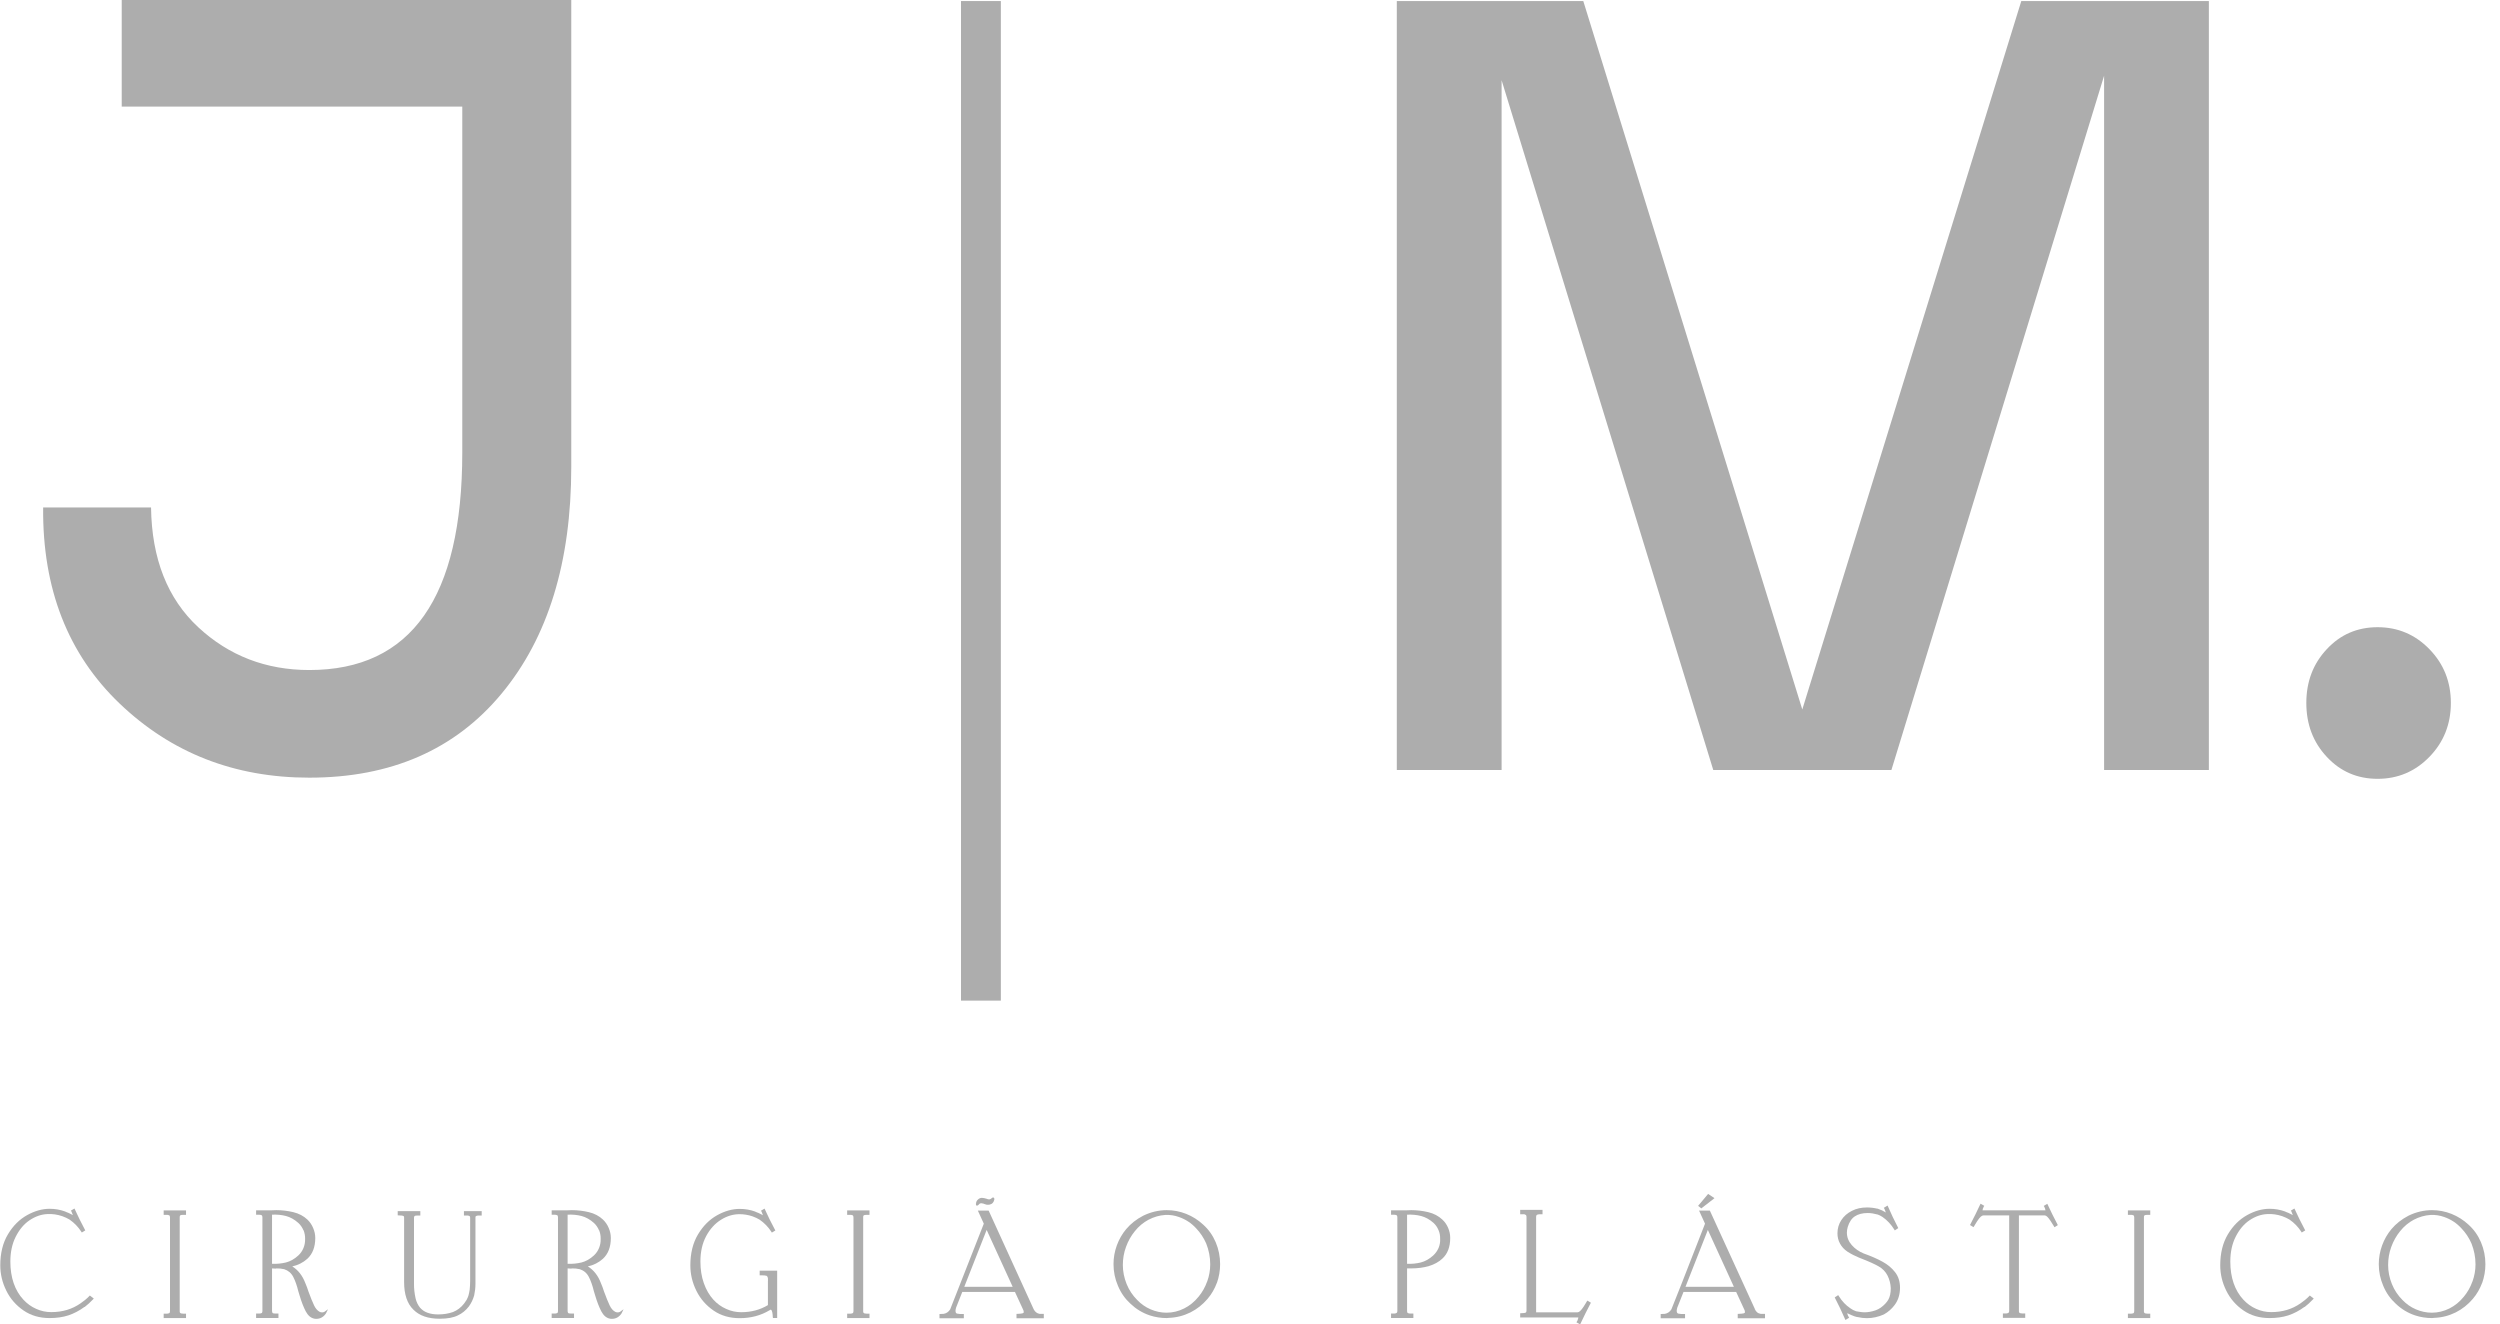 <svg width="168" height="89" viewBox="0 0 168 89" fill="none" xmlns="http://www.w3.org/2000/svg">
<g id="Vector">
<path d="M20.786 52.259C15.763 52.259 11.516 50.601 8.039 47.278C4.567 43.955 2.85 39.567 2.899 34.102H10.15C10.199 37.547 11.252 40.225 13.32 42.148C15.382 44.065 17.875 45.026 20.786 45.026C27.637 45.026 31.065 40.154 31.065 30.411V7.162H8.18V0H38.389V31.372C38.389 37.773 36.826 42.851 33.705 46.613C30.585 50.375 26.276 52.259 20.786 52.259Z" fill="#ADADAD"/>
<path d="M64.579 67.242V0.071H67.257V67.242H64.579Z" fill="#ADADAD"/>
<path d="M93.865 51.743V0.071H106.397L121.114 47.678L135.831 0.071H148.436V51.743H141.395V5.091L127.103 51.743H115.131L100.907 5.388V51.743H93.865Z" fill="#ADADAD"/>
<path d="M163.258 50.859C162.298 51.846 161.134 52.337 159.774 52.337C158.414 52.337 157.275 51.846 156.358 50.859C155.441 49.878 154.985 48.672 154.985 47.239C154.985 45.807 155.441 44.606 156.358 43.626C157.275 42.638 158.414 42.148 159.774 42.148C161.134 42.148 162.298 42.638 163.258 43.626C164.218 44.613 164.698 45.813 164.698 47.239C164.698 48.665 164.218 49.872 163.258 50.859Z" fill="#ADADAD"/>
<path d="M5.675 87.826C5.324 88.084 4.961 88.271 4.592 88.394C4.216 88.516 3.798 88.574 3.33 88.574C2.665 88.574 2.081 88.406 1.582 88.064C1.083 87.722 0.696 87.284 0.425 86.735C0.154 86.187 0.019 85.619 0.019 85.032C0.019 84.212 0.191 83.515 0.536 82.941C0.88 82.367 1.311 81.941 1.822 81.657C2.333 81.373 2.838 81.231 3.336 81.231C3.693 81.231 4.038 81.289 4.376 81.412L4.395 81.425C4.395 81.425 4.419 81.425 4.426 81.438C4.543 81.476 4.684 81.541 4.85 81.631L4.881 81.65L4.893 81.663L4.881 81.605L4.869 81.586C4.863 81.554 4.838 81.496 4.801 81.412L4.764 81.354L5.004 81.212L5.355 81.954L5.73 82.683L5.497 82.825L5.46 82.767C5.257 82.451 4.998 82.18 4.672 81.954C4.536 81.87 4.376 81.799 4.186 81.728C3.847 81.612 3.515 81.567 3.176 81.586C2.764 81.605 2.364 81.747 1.982 82.005C1.6 82.263 1.293 82.638 1.053 83.115C0.813 83.593 0.696 84.148 0.696 84.78C0.696 85.309 0.769 85.793 0.917 86.225C1.065 86.658 1.286 87.032 1.576 87.342C1.822 87.606 2.105 87.813 2.431 87.955C2.758 88.103 3.09 88.174 3.441 88.174C4.192 88.174 4.844 87.981 5.41 87.587C5.614 87.451 5.811 87.29 6.001 87.097L6.038 87.058L6.303 87.264L6.248 87.322C6.051 87.529 5.866 87.697 5.687 87.832L5.675 87.826Z" fill="#ADADAD"/>
<path d="M12.076 81.805V88.142C12.076 88.174 12.089 88.2 12.107 88.226C12.138 88.258 12.206 88.277 12.304 88.277H12.501V88.574H10.999V88.277H11.233C11.27 88.277 11.325 88.264 11.387 88.239C11.412 88.206 11.424 88.161 11.424 88.103V81.812C11.424 81.76 11.412 81.715 11.387 81.676C11.313 81.644 11.252 81.631 11.202 81.638H10.999V81.341H12.501V81.638H12.304C12.2 81.638 12.138 81.65 12.107 81.676C12.082 81.715 12.07 81.76 12.076 81.812V81.805Z" fill="#ADADAD"/>
<path d="M21.629 88.529C21.518 88.594 21.395 88.626 21.266 88.626C21.198 88.626 21.155 88.626 21.118 88.613C20.884 88.568 20.694 88.4 20.546 88.123C20.398 87.838 20.256 87.477 20.127 87.038C20.121 87.025 20.096 86.935 20.047 86.774C19.955 86.393 19.844 86.077 19.709 85.812C19.573 85.548 19.37 85.38 19.099 85.29C18.921 85.251 18.742 85.232 18.576 85.238L18.521 85.251L18.281 85.238V88.097C18.281 88.148 18.293 88.193 18.318 88.232C18.342 88.258 18.41 88.271 18.515 88.271H18.712V88.568H17.21V88.271H17.444C17.481 88.271 17.536 88.258 17.598 88.232C17.622 88.2 17.634 88.155 17.634 88.097V81.805C17.634 81.754 17.622 81.709 17.598 81.67C17.524 81.638 17.462 81.625 17.413 81.631H17.21V81.334H18.219C18.275 81.334 18.392 81.322 18.57 81.322C18.952 81.322 19.333 81.367 19.709 81.457C20.084 81.547 20.404 81.715 20.663 81.96C20.823 82.115 20.952 82.302 21.044 82.522C21.137 82.741 21.186 82.96 21.186 83.193C21.186 83.799 21.007 84.264 20.65 84.593C20.361 84.851 20.023 85.019 19.641 85.103C20.035 85.348 20.33 85.722 20.521 86.232C20.601 86.412 20.669 86.6 20.724 86.78C20.878 87.2 21.007 87.516 21.106 87.722C21.204 87.929 21.328 88.071 21.481 88.155C21.531 88.18 21.586 88.193 21.648 88.193C21.709 88.193 21.758 88.18 21.801 88.155L22.041 87.981L21.906 88.258C21.832 88.374 21.74 88.464 21.629 88.529ZM20.392 82.677C20.312 82.489 20.201 82.322 20.053 82.186C19.789 81.947 19.506 81.793 19.216 81.715C18.921 81.638 18.613 81.612 18.281 81.625V84.928C18.613 84.941 18.921 84.909 19.216 84.838C19.512 84.761 19.789 84.606 20.047 84.367C20.195 84.232 20.312 84.064 20.392 83.87C20.472 83.677 20.509 83.47 20.503 83.257C20.509 83.057 20.472 82.857 20.398 82.67L20.392 82.677Z" fill="#ADADAD"/>
<path d="M32.37 81.386V81.683H32.136C32.099 81.683 32.044 81.696 31.982 81.722C31.963 81.741 31.951 81.767 31.951 81.805V86.271C31.951 86.535 31.92 86.793 31.865 87.051C31.785 87.329 31.668 87.574 31.508 87.793C31.299 88.064 31.052 88.264 30.769 88.394C30.48 88.542 30.074 88.619 29.544 88.619C28.775 88.619 28.184 88.419 27.778 88.006C27.366 87.606 27.156 86.987 27.156 86.154V81.812C27.156 81.78 27.144 81.747 27.126 81.722C27.052 81.689 26.99 81.676 26.929 81.683L26.726 81.67V81.386H28.246V81.683H28.043C27.944 81.683 27.883 81.696 27.858 81.722C27.833 81.747 27.821 81.78 27.821 81.825V86.258C27.815 86.574 27.852 86.903 27.926 87.245C27.981 87.49 28.086 87.703 28.233 87.884C28.381 88.045 28.547 88.155 28.738 88.219C28.954 88.297 29.188 88.329 29.446 88.329C29.803 88.329 30.135 88.277 30.443 88.168C30.733 88.052 30.979 87.864 31.182 87.606L31.354 87.355C31.416 87.232 31.459 87.135 31.477 87.071C31.514 86.935 31.545 86.8 31.563 86.664C31.582 86.471 31.594 86.271 31.594 86.077V81.825C31.594 81.786 31.582 81.747 31.557 81.722C31.502 81.689 31.44 81.676 31.373 81.683H31.176V81.386H32.37Z" fill="#ADADAD"/>
<path d="M41.492 88.529C41.381 88.594 41.258 88.626 41.128 88.626C41.061 88.626 41.018 88.626 40.981 88.613C40.747 88.568 40.556 88.4 40.408 88.123C40.261 87.838 40.119 87.477 39.99 87.038C39.984 87.025 39.959 86.935 39.91 86.774C39.817 86.393 39.707 86.077 39.571 85.812C39.436 85.548 39.233 85.38 38.962 85.29C38.783 85.251 38.605 85.232 38.439 85.238L38.383 85.251L38.143 85.238V88.097C38.143 88.148 38.156 88.193 38.18 88.232C38.205 88.258 38.273 88.271 38.377 88.271H38.574V88.568H37.072V88.271H37.306C37.343 88.271 37.398 88.258 37.46 88.232C37.485 88.2 37.497 88.155 37.497 88.097V81.805C37.497 81.754 37.485 81.709 37.46 81.67C37.386 81.638 37.325 81.625 37.275 81.631H37.072V81.334H38.082C38.137 81.334 38.254 81.322 38.432 81.322C38.814 81.322 39.196 81.367 39.571 81.457C39.947 81.547 40.267 81.715 40.525 81.96C40.685 82.115 40.815 82.302 40.907 82.522C40.999 82.741 41.048 82.96 41.048 83.193C41.048 83.799 40.87 84.264 40.513 84.593C40.224 84.851 39.885 85.019 39.504 85.103C39.897 85.348 40.193 85.722 40.384 86.232C40.464 86.412 40.531 86.6 40.587 86.78C40.741 87.2 40.87 87.516 40.968 87.722C41.067 87.929 41.19 88.071 41.344 88.155C41.393 88.18 41.449 88.193 41.51 88.193C41.572 88.193 41.621 88.18 41.664 88.155L41.904 87.981L41.769 88.258C41.695 88.374 41.602 88.464 41.492 88.529ZM40.254 82.677C40.174 82.489 40.064 82.322 39.916 82.186C39.651 81.947 39.368 81.793 39.079 81.715C38.783 81.638 38.476 81.612 38.143 81.625V84.928C38.476 84.941 38.783 84.909 39.079 84.838C39.374 84.761 39.651 84.606 39.91 84.367C40.057 84.232 40.174 84.064 40.254 83.87C40.334 83.677 40.371 83.47 40.365 83.257C40.371 83.057 40.334 82.857 40.261 82.67L40.254 82.677Z" fill="#ADADAD"/>
<path d="M51.943 88.568L51.931 88.497C51.931 88.4 51.918 88.303 51.9 88.2C51.881 88.097 51.851 88.039 51.814 88.019C51.807 88.019 51.795 88.006 51.777 88.006L51.74 88.039L51.709 88.052C51.118 88.406 50.453 88.581 49.703 88.581C49.038 88.581 48.453 88.413 47.954 88.071C47.456 87.729 47.068 87.29 46.797 86.742C46.526 86.193 46.391 85.625 46.391 85.038C46.391 84.219 46.563 83.522 46.908 82.948C47.253 82.373 47.684 81.947 48.194 81.663C48.705 81.379 49.21 81.238 49.709 81.238C50.072 81.238 50.416 81.296 50.749 81.418L50.767 81.431C50.767 81.431 50.792 81.431 50.798 81.444C50.915 81.483 51.057 81.547 51.223 81.638L51.254 81.657L51.266 81.67L51.254 81.612L51.241 81.599C51.235 81.56 51.211 81.496 51.173 81.418L51.137 81.36L51.377 81.218L51.727 81.96L52.103 82.689L51.869 82.831L51.832 82.773C51.629 82.457 51.37 82.186 51.044 81.96C50.909 81.876 50.749 81.805 50.558 81.734C50.269 81.638 49.98 81.593 49.696 81.593C49.272 81.593 48.853 81.715 48.453 81.967C48.047 82.218 47.714 82.586 47.456 83.064C47.197 83.548 47.068 84.115 47.068 84.774C47.068 85.303 47.142 85.787 47.296 86.225C47.45 86.664 47.665 87.038 47.948 87.348C48.194 87.613 48.478 87.819 48.804 87.961C49.13 88.11 49.462 88.18 49.807 88.18C50.484 88.18 51.081 88.019 51.604 87.703V86.084C51.611 86.038 51.611 86 51.604 85.967C51.604 85.935 51.604 85.909 51.604 85.89C51.592 85.812 51.561 85.767 51.518 85.735C51.414 85.709 51.303 85.696 51.186 85.703H51.05V85.387H52.226V88.568H51.943Z" fill="#ADADAD"/>
<path d="M58.006 81.805V88.142C58.006 88.174 58.018 88.2 58.036 88.226C58.067 88.258 58.135 88.277 58.233 88.277H58.43V88.574H56.929V88.277H57.162C57.199 88.277 57.255 88.264 57.316 88.239C57.341 88.206 57.353 88.161 57.353 88.103V81.812C57.353 81.76 57.341 81.715 57.316 81.676C57.242 81.644 57.181 81.631 57.132 81.638H56.929V81.341H58.43V81.638H58.233C58.129 81.638 58.067 81.65 58.036 81.676C58.012 81.715 57.999 81.76 58.006 81.812V81.805Z" fill="#ADADAD"/>
<path d="M68.309 88.587V88.29H68.377C68.494 88.29 68.605 88.277 68.709 88.258C68.74 88.245 68.771 88.226 68.796 88.2V88.168C68.796 88.168 68.789 88.11 68.777 88.058L68.205 86.819H64.665L64.247 87.877L64.235 87.929C64.21 88 64.204 88.077 64.216 88.161C64.228 88.213 64.253 88.251 64.296 88.271C64.432 88.297 64.567 88.31 64.702 88.303H64.77V88.587H63.133V88.303L63.416 88.29C63.601 88.258 63.748 88.155 63.853 87.987L66.112 82.231L65.712 81.354H66.438L69.466 87.987C69.553 88.155 69.682 88.258 69.854 88.29H70.144V88.587H68.309ZM64.801 86.471H68.051L66.303 82.651L64.801 86.471ZM65.589 80.889C65.589 80.773 65.638 80.67 65.743 80.586C65.817 80.528 65.897 80.496 65.983 80.496L66.137 80.515L66.29 80.554L66.377 80.586C66.377 80.586 66.426 80.599 66.463 80.599C66.481 80.599 66.512 80.599 66.549 80.579C66.586 80.567 66.617 80.547 66.635 80.521C66.666 80.489 66.703 80.47 66.74 80.47C66.77 80.47 66.789 80.483 66.795 80.502C66.826 80.541 66.832 80.586 66.808 80.638C66.789 80.741 66.734 80.825 66.654 80.889C66.58 80.934 66.494 80.96 66.389 80.96C66.34 80.96 66.297 80.96 66.272 80.947L66.149 80.909C66.149 80.909 66.124 80.896 66.106 80.889C66.087 80.883 66.069 80.876 66.044 80.876C66.007 80.863 65.97 80.857 65.946 80.857C65.872 80.857 65.81 80.889 65.761 80.96C65.724 80.999 65.687 81.018 65.656 81.018H65.626L65.595 80.986C65.595 80.986 65.576 80.928 65.576 80.896L65.589 80.889Z" fill="#ADADAD"/>
<path d="M81.777 86.2C81.629 86.6 81.42 86.967 81.143 87.29C80.817 87.671 80.435 87.974 79.998 88.193C79.542 88.419 79.062 88.542 78.545 88.561C78.514 88.568 78.465 88.574 78.41 88.574C78.016 88.574 77.634 88.516 77.265 88.394C76.766 88.226 76.336 87.961 75.972 87.613C75.609 87.284 75.326 86.884 75.129 86.412C74.926 85.942 74.828 85.457 74.828 84.948C74.828 84.522 74.901 84.103 75.049 83.696C75.197 83.29 75.406 82.922 75.677 82.599C75.985 82.231 76.366 81.934 76.822 81.696C77.339 81.444 77.868 81.322 78.404 81.322C78.859 81.322 79.29 81.405 79.715 81.573C80.133 81.741 80.515 81.98 80.847 82.289C81.217 82.618 81.5 83.019 81.697 83.483C81.894 83.948 81.992 84.438 81.992 84.954C81.992 85.387 81.918 85.806 81.777 86.213V86.2ZM81.124 86.116C81.26 85.742 81.327 85.354 81.327 84.961C81.327 84.477 81.235 84.012 81.056 83.561C80.884 83.167 80.656 82.831 80.379 82.541C80.053 82.186 79.665 81.934 79.216 81.78C78.933 81.676 78.631 81.631 78.311 81.644C77.911 81.67 77.536 81.78 77.179 81.967C76.828 82.154 76.52 82.412 76.262 82.735C76.003 83.051 75.806 83.406 75.665 83.799C75.523 84.186 75.455 84.593 75.455 85.006C75.455 85.445 75.542 85.871 75.708 86.284C75.874 86.696 76.114 87.051 76.416 87.355C76.674 87.626 76.976 87.838 77.32 87.987C77.665 88.135 78.022 88.213 78.391 88.213C78.804 88.213 79.198 88.116 79.573 87.929C79.949 87.742 80.269 87.477 80.546 87.135C80.792 86.838 80.983 86.503 81.118 86.122L81.124 86.116Z" fill="#ADADAD"/>
<path d="M97.318 82.522C97.411 82.741 97.454 82.96 97.454 83.193C97.454 83.799 97.275 84.264 96.918 84.587C96.45 85.019 95.743 85.238 94.795 85.238H94.555V88.097C94.555 88.148 94.567 88.193 94.592 88.232C94.641 88.258 94.702 88.271 94.776 88.271H94.979V88.568H93.478V88.271H93.711C93.761 88.271 93.816 88.251 93.865 88.219C93.89 88.193 93.902 88.155 93.902 88.097V81.805C93.902 81.754 93.89 81.709 93.865 81.67C93.791 81.638 93.73 81.625 93.681 81.631H93.478V81.334H94.487C94.542 81.334 94.659 81.322 94.838 81.322C95.219 81.322 95.601 81.367 95.977 81.457C96.352 81.547 96.672 81.715 96.93 81.96C97.097 82.115 97.226 82.302 97.318 82.522ZM96.672 82.677C96.598 82.489 96.487 82.322 96.34 82.186C96.075 81.947 95.792 81.793 95.496 81.715C95.201 81.638 94.887 81.612 94.555 81.625V84.928C94.881 84.941 95.189 84.909 95.478 84.838C95.773 84.761 96.05 84.606 96.315 84.367C96.469 84.225 96.586 84.057 96.672 83.864C96.752 83.67 96.789 83.47 96.777 83.257C96.783 83.057 96.752 82.857 96.672 82.67V82.677Z" fill="#ADADAD"/>
<path d="M106.188 89L105.935 88.858L105.972 88.8C106.009 88.748 106.034 88.69 106.04 88.626L106.052 88.606C106.052 88.606 106.065 88.568 106.065 88.535H102.156V88.251L102.359 88.239H102.39C102.427 88.239 102.482 88.226 102.544 88.2C102.569 88.168 102.581 88.123 102.581 88.064V81.773C102.581 81.722 102.569 81.676 102.544 81.65C102.476 81.605 102.421 81.586 102.359 81.599H102.156V81.302H103.658V81.599H103.461C103.363 81.599 103.301 81.618 103.264 81.65C103.239 81.676 103.227 81.722 103.227 81.773V88.187H106.009C106.009 88.187 106.046 88.18 106.089 88.168C106.206 88.116 106.36 87.922 106.557 87.587L106.637 87.451L106.674 87.4L106.908 87.542L106.539 88.264L106.188 88.993V89Z" fill="#ADADAD"/>
<path d="M116.775 88.587V88.29H116.842C116.959 88.29 117.07 88.277 117.175 88.258C117.205 88.245 117.236 88.226 117.261 88.2V88.168C117.261 88.168 117.255 88.11 117.242 88.058L116.67 86.819H113.131L112.712 87.877L112.7 87.929C112.675 88 112.669 88.077 112.681 88.161C112.694 88.213 112.718 88.251 112.761 88.271C112.897 88.297 113.032 88.31 113.168 88.303H113.235V88.587H111.598V88.303L111.881 88.29C112.066 88.258 112.214 88.155 112.318 87.987C112.521 87.503 113.272 85.587 114.577 82.231L114.177 81.354H114.903L117.932 87.974L117.876 88.013L117.932 87.981C117.962 88.064 118.012 88.129 118.079 88.187C118.147 88.245 118.227 88.277 118.319 88.29H118.609V88.587H116.775ZM113.266 86.471H116.516L114.768 82.651L113.266 86.471ZM114.109 81.038L114.786 80.231L115.211 80.515L115.143 80.573L114.368 81.173L114.331 81.205L114.109 81.031V81.038Z" fill="#ADADAD"/>
<path d="M126.506 84.787C126.85 84.974 127.127 85.206 127.349 85.49C127.571 85.774 127.681 86.122 127.681 86.529C127.681 86.98 127.564 87.368 127.324 87.69C127.127 87.955 126.887 88.168 126.598 88.329C126.223 88.497 125.841 88.581 125.453 88.581C125.238 88.581 125.041 88.555 124.85 88.51C124.807 88.51 124.752 88.497 124.696 88.477L124.641 88.464C124.505 88.419 124.351 88.348 124.173 88.264L124.142 88.245L124.13 88.232L124.148 88.29V88.31C124.173 88.394 124.198 88.451 124.228 88.49L124.265 88.548L124.013 88.703L123.662 87.929L123.293 87.187L123.527 87.032L123.564 87.09C123.779 87.439 124.038 87.716 124.351 87.922C124.456 88 124.579 88.064 124.727 88.116C124.758 88.123 124.838 88.135 124.961 88.155C125.078 88.174 125.189 88.187 125.299 88.187C125.533 88.187 125.779 88.142 126.044 88.052C126.155 88.013 126.266 87.955 126.383 87.877C126.623 87.703 126.795 87.516 126.9 87.329C127.004 87.142 127.06 86.884 127.06 86.567C127.047 86.264 126.974 85.98 126.844 85.722C126.715 85.464 126.518 85.257 126.26 85.109C125.995 84.954 125.582 84.767 125.016 84.548L124.918 84.509C124.653 84.399 124.395 84.27 124.154 84.115C123.933 83.967 123.767 83.786 123.65 83.573C123.533 83.361 123.477 83.128 123.477 82.876C123.477 82.554 123.564 82.257 123.736 81.993C123.908 81.728 124.142 81.522 124.45 81.367C124.752 81.212 125.09 81.141 125.459 81.141C125.687 81.141 125.921 81.167 126.167 81.225V81.212L126.186 81.225L126.223 81.238L126.253 81.251C126.395 81.296 126.543 81.367 126.69 81.457L126.709 81.476H126.721L126.709 81.418L126.697 81.405C126.69 81.367 126.666 81.302 126.629 81.225L126.592 81.167L126.844 81.012L127.195 81.786L127.564 82.528L127.331 82.683L127.294 82.625C127.084 82.283 126.826 82.005 126.506 81.78C126.383 81.702 126.278 81.65 126.186 81.618C125.946 81.554 125.724 81.515 125.515 81.515C125.152 81.515 124.862 81.593 124.641 81.741C124.419 81.889 124.265 82.135 124.167 82.457C124.13 82.586 124.111 82.709 124.111 82.831C124.111 83.141 124.222 83.425 124.438 83.67C124.653 83.915 124.924 84.103 125.238 84.232C125.743 84.412 126.167 84.599 126.506 84.787Z" fill="#ADADAD"/>
<path d="M138.028 82.412L137.942 82.276C137.745 81.947 137.597 81.754 137.486 81.696C137.449 81.683 137.419 81.676 137.4 81.676H135.671V88.123C135.671 88.161 135.683 88.193 135.701 88.213C135.732 88.245 135.8 88.264 135.898 88.264H136.095V88.561H134.594V88.264H134.827C134.877 88.264 134.932 88.245 134.981 88.213C135.006 88.187 135.018 88.148 135.018 88.09V81.676H133.282C133.282 81.676 133.233 81.683 133.202 81.696C133.086 81.747 132.932 81.941 132.735 82.276L132.655 82.412L132.618 82.464L132.384 82.322L132.753 81.599L133.092 80.889L133.344 81.031L133.307 81.089C133.289 81.121 133.264 81.173 133.239 81.244V81.263C133.239 81.263 133.227 81.302 133.227 81.334H137.456C137.456 81.334 137.449 81.289 137.437 81.263V81.244C137.431 81.212 137.419 81.18 137.406 81.16C137.394 81.134 137.382 81.115 137.376 81.096L137.339 81.038L137.579 80.896L137.917 81.605L138.287 82.328L138.065 82.47L138.028 82.418V82.412Z" fill="#ADADAD"/>
<path d="M144.072 81.805V88.142C144.072 88.174 144.085 88.2 144.103 88.226C144.134 88.258 144.202 88.277 144.3 88.277H144.497V88.574H142.995V88.277H143.229C143.266 88.277 143.321 88.264 143.383 88.239C143.408 88.206 143.42 88.161 143.42 88.103V81.812C143.42 81.76 143.408 81.715 143.383 81.676C143.309 81.644 143.248 81.631 143.198 81.638H142.995V81.341H144.497V81.638H144.3C144.195 81.638 144.134 81.65 144.103 81.676C144.079 81.715 144.066 81.76 144.072 81.812V81.805Z" fill="#ADADAD"/>
<path d="M154.856 87.826C154.505 88.084 154.142 88.271 153.773 88.394C153.397 88.516 152.979 88.574 152.511 88.574C151.846 88.574 151.262 88.406 150.763 88.064C150.264 87.722 149.877 87.284 149.606 86.735C149.335 86.187 149.2 85.619 149.2 85.032C149.2 84.212 149.372 83.515 149.717 82.941C150.061 82.367 150.492 81.941 151.003 81.657C151.514 81.373 152.019 81.231 152.517 81.231C152.874 81.231 153.219 81.289 153.557 81.412L153.576 81.425C153.576 81.425 153.6 81.425 153.607 81.438C153.724 81.476 153.865 81.541 154.031 81.631L154.062 81.65L154.074 81.663L154.062 81.605L154.05 81.586C154.044 81.554 154.019 81.496 153.982 81.412L153.945 81.354L154.185 81.212L154.536 81.954L154.911 82.683L154.678 82.825L154.641 82.767C154.438 82.451 154.179 82.18 153.853 81.954C153.717 81.87 153.557 81.799 153.367 81.728C153.028 81.612 152.696 81.567 152.357 81.586C151.945 81.605 151.545 81.747 151.163 82.005C150.781 82.263 150.474 82.638 150.234 83.115C149.994 83.593 149.877 84.148 149.877 84.78C149.877 85.309 149.95 85.793 150.098 86.225C150.246 86.658 150.468 87.032 150.757 87.342C151.003 87.606 151.286 87.813 151.612 87.955C151.939 88.103 152.271 88.174 152.622 88.174C153.373 88.174 154.025 87.981 154.591 87.587C154.795 87.451 154.992 87.29 155.182 87.097L155.219 87.058L155.484 87.264L155.429 87.322C155.232 87.529 155.047 87.697 154.868 87.832L154.856 87.826Z" fill="#ADADAD"/>
<path d="M166.803 86.2C166.655 86.6 166.446 86.967 166.169 87.29C165.843 87.671 165.461 87.974 165.024 88.193C164.569 88.419 164.089 88.542 163.572 88.561C163.541 88.568 163.492 88.574 163.436 88.574C163.042 88.574 162.661 88.516 162.291 88.394C161.793 88.226 161.362 87.961 160.999 87.613C160.636 87.284 160.353 86.884 160.156 86.412C159.953 85.942 159.854 85.457 159.854 84.948C159.854 84.522 159.928 84.103 160.076 83.696C160.223 83.29 160.433 82.922 160.703 82.599C161.011 82.231 161.393 81.934 161.848 81.696C162.365 81.444 162.895 81.322 163.43 81.322C163.886 81.322 164.316 81.405 164.741 81.573C165.16 81.741 165.541 81.98 165.874 82.289C166.243 82.618 166.526 83.019 166.723 83.483C166.92 83.948 167.019 84.438 167.019 84.954C167.019 85.387 166.945 85.806 166.803 86.213V86.2ZM166.151 86.116C166.286 85.742 166.354 85.354 166.354 84.961C166.354 84.477 166.261 84.012 166.083 83.561C165.911 83.167 165.683 82.831 165.406 82.541C165.08 82.186 164.692 81.934 164.243 81.78C163.959 81.676 163.658 81.631 163.338 81.644C162.938 81.67 162.562 81.78 162.205 81.967C161.854 82.154 161.547 82.412 161.288 82.735C161.03 83.051 160.833 83.406 160.691 83.799C160.55 84.186 160.482 84.593 160.482 85.006C160.482 85.445 160.568 85.871 160.734 86.284C160.9 86.696 161.14 87.051 161.442 87.355C161.701 87.626 162.002 87.838 162.347 87.987C162.692 88.135 163.049 88.213 163.418 88.213C163.83 88.213 164.224 88.116 164.6 87.929C164.975 87.742 165.295 87.477 165.572 87.135C165.818 86.838 166.009 86.503 166.145 86.122L166.151 86.116Z" fill="#ADADAD"/>
</g>
</svg>
